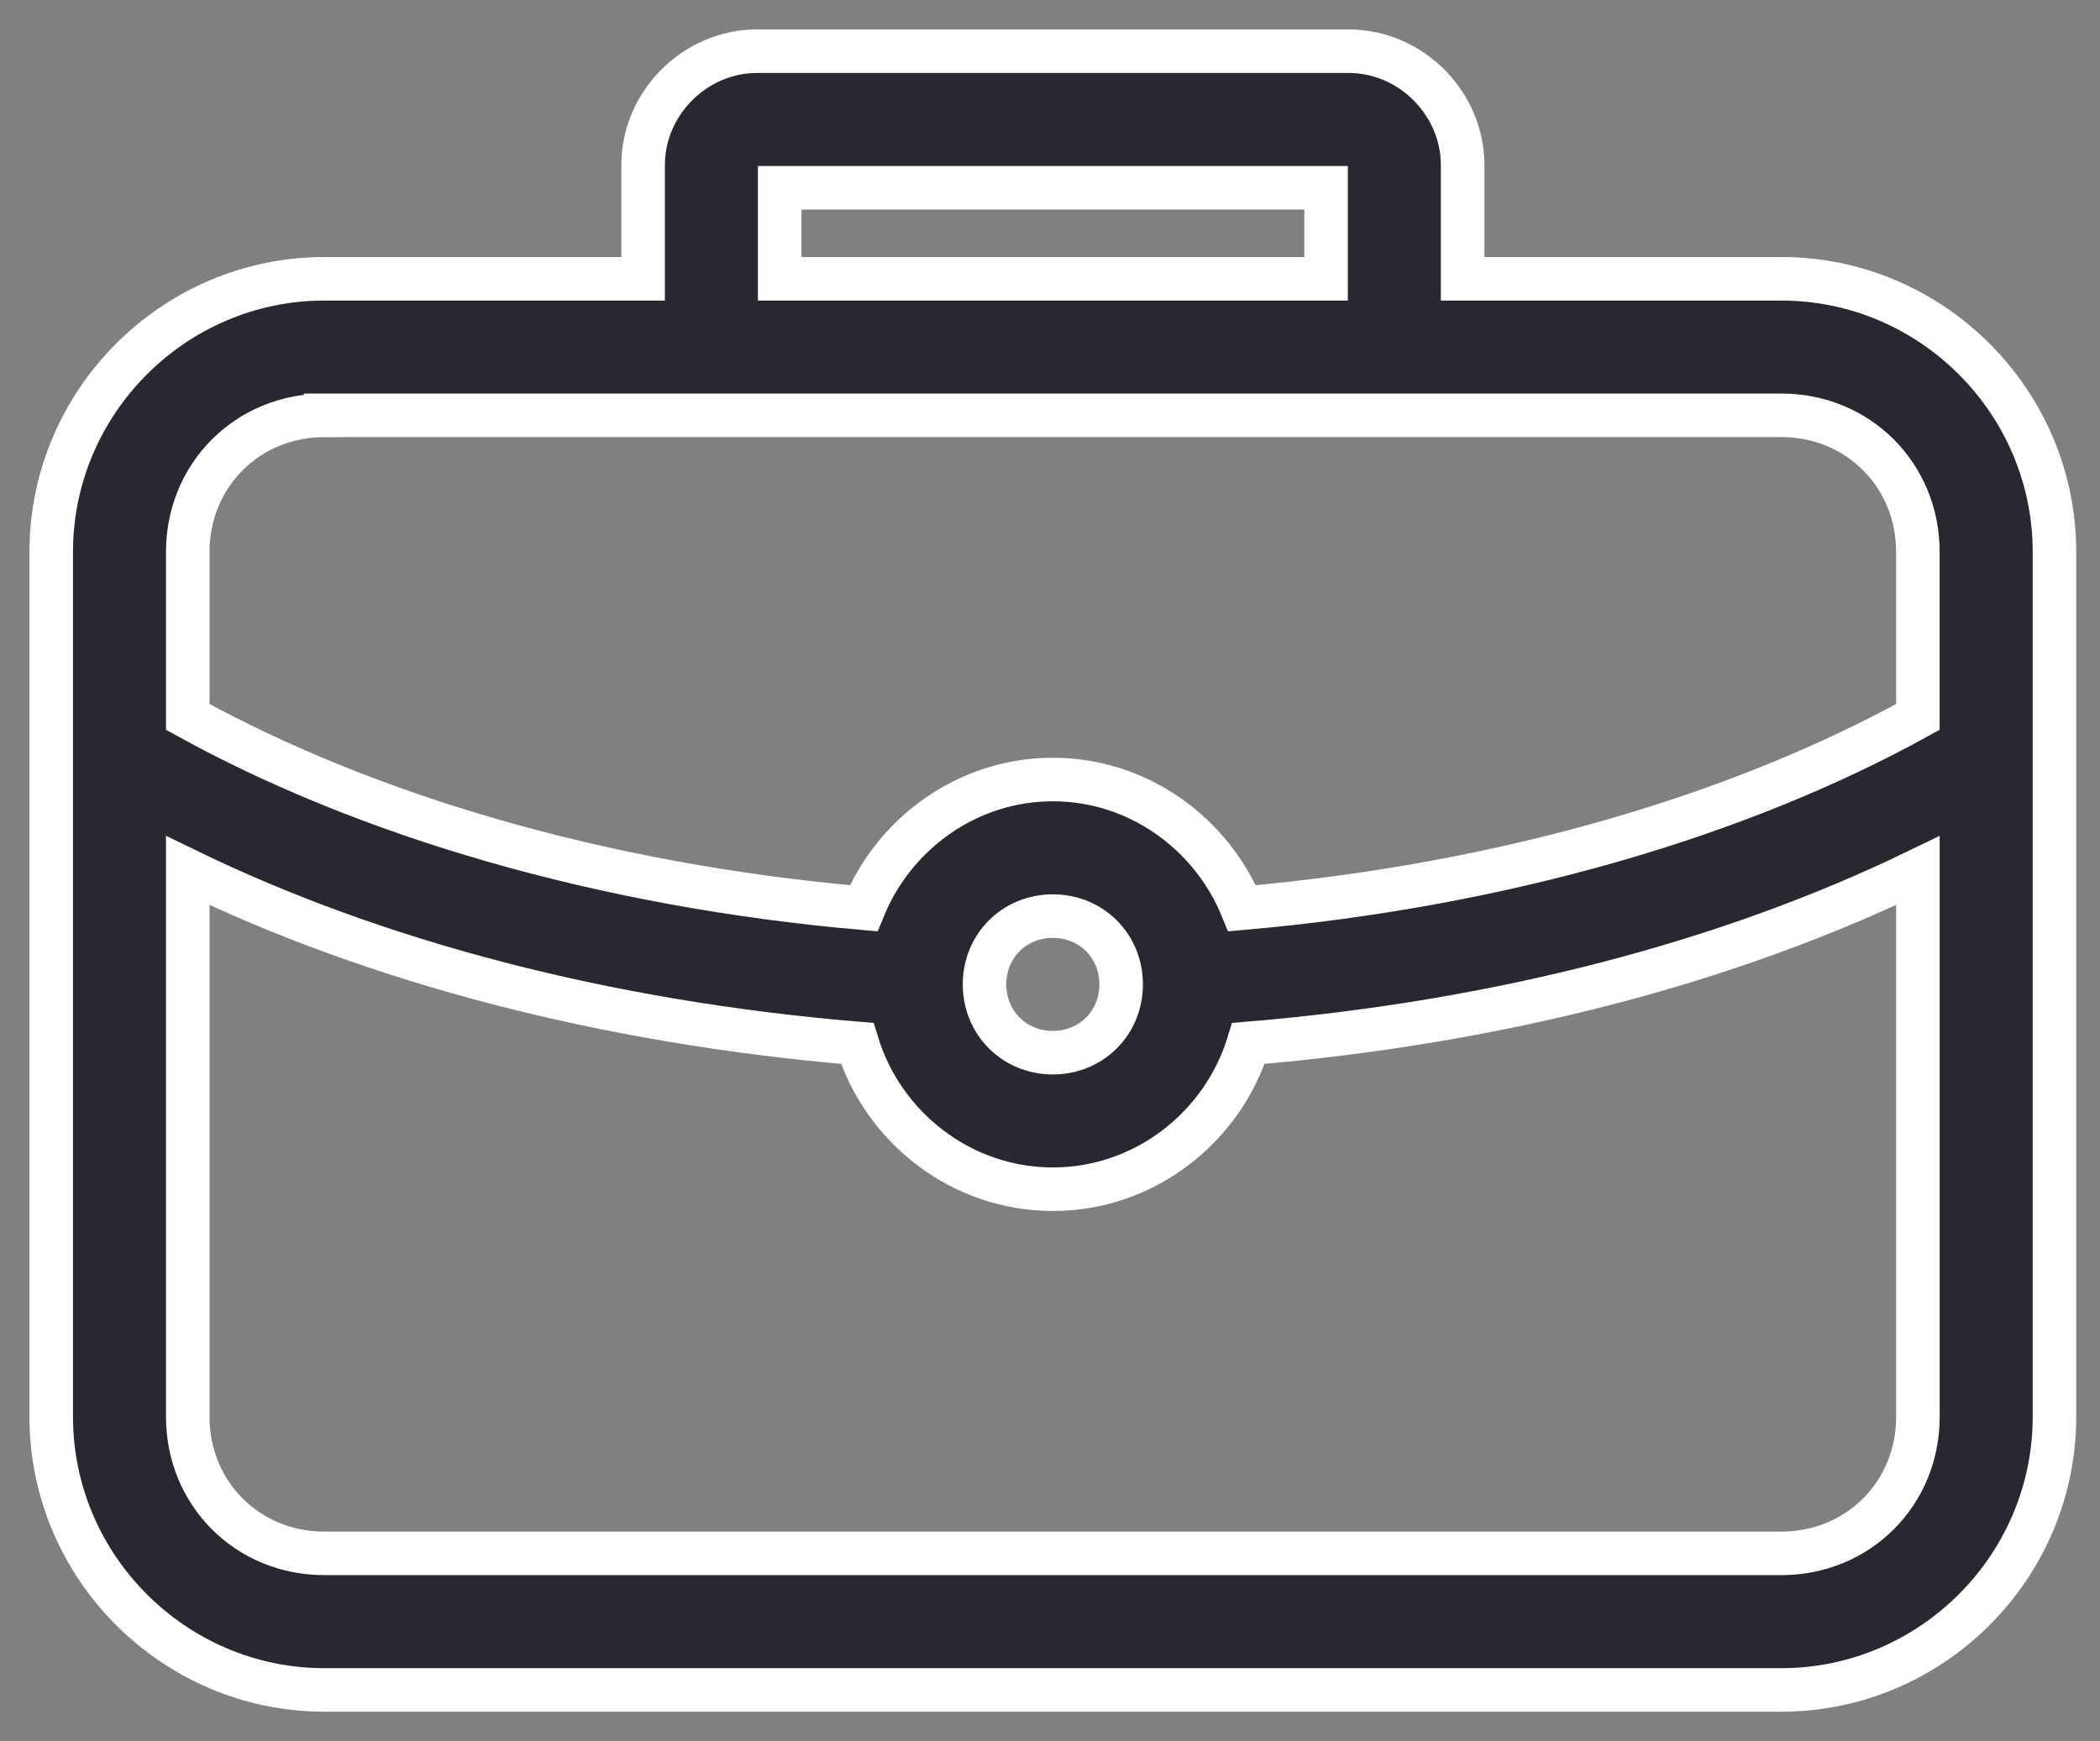 <svg xmlns="http://www.w3.org/2000/svg" width="41" height="34" viewBox="0 0 41 34">
    <rect x="0" y="0" width="41" height="34" fill="#808080" stroke="none"/>
    <g fill="none" fill-rule="evenodd">
        <g fill="#292830" fill-rule="nonzero" stroke="#FFF" stroke-width=".85">
            <g>
                <g>
                    <path d="M13.778 0c-1.209 0-2.222 1.014-2.222 2.222v2.222H5.333C2.401 4.444 0 6.845 0 9.778v16.889C0 29.599 2.401 32 5.333 32h28.445c2.932 0 5.333-2.401 5.333-5.333V9.777c0-2.932-2.4-5.333-5.333-5.333h-6.222V2.222C27.556 1.014 26.542 0 25.333 0H13.778zm.444 2.667H24.89v1.777H14.222V2.667zM5.333 7.11h28.445c1.5 0 2.666 1.167 2.666 2.667V13c-3.47 1.917-8.062 3.286-13.194 3.736-.597-1.462-2.03-2.514-3.695-2.514s-3.097 1.052-3.694 2.514c-5.136-.448-9.722-1.82-13.195-3.736V9.778c0-1.5 1.167-2.667 2.667-2.667h0zM2.666 16c3.676 1.785 8.157 2.964 13.07 3.375.502 1.637 2.028 2.847 3.82 2.847 1.791 0 3.317-1.21 3.819-2.847 4.916-.41 9.392-1.59 13.07-3.375v10.667c0 1.5-1.167 2.666-2.667 2.666H5.333c-1.5 0-2.667-1.166-2.667-2.666V16zm16.89.889c.751 0 1.333.581 1.333 1.333s-.582 1.334-1.333 1.334c-.752 0-1.334-.582-1.334-1.334 0-.752.582-1.333 1.334-1.333z" transform="translate(-194 -244) translate(185 219) translate(10 26)"/>
                </g>
            </g>
        </g>
    </g>
</svg>
